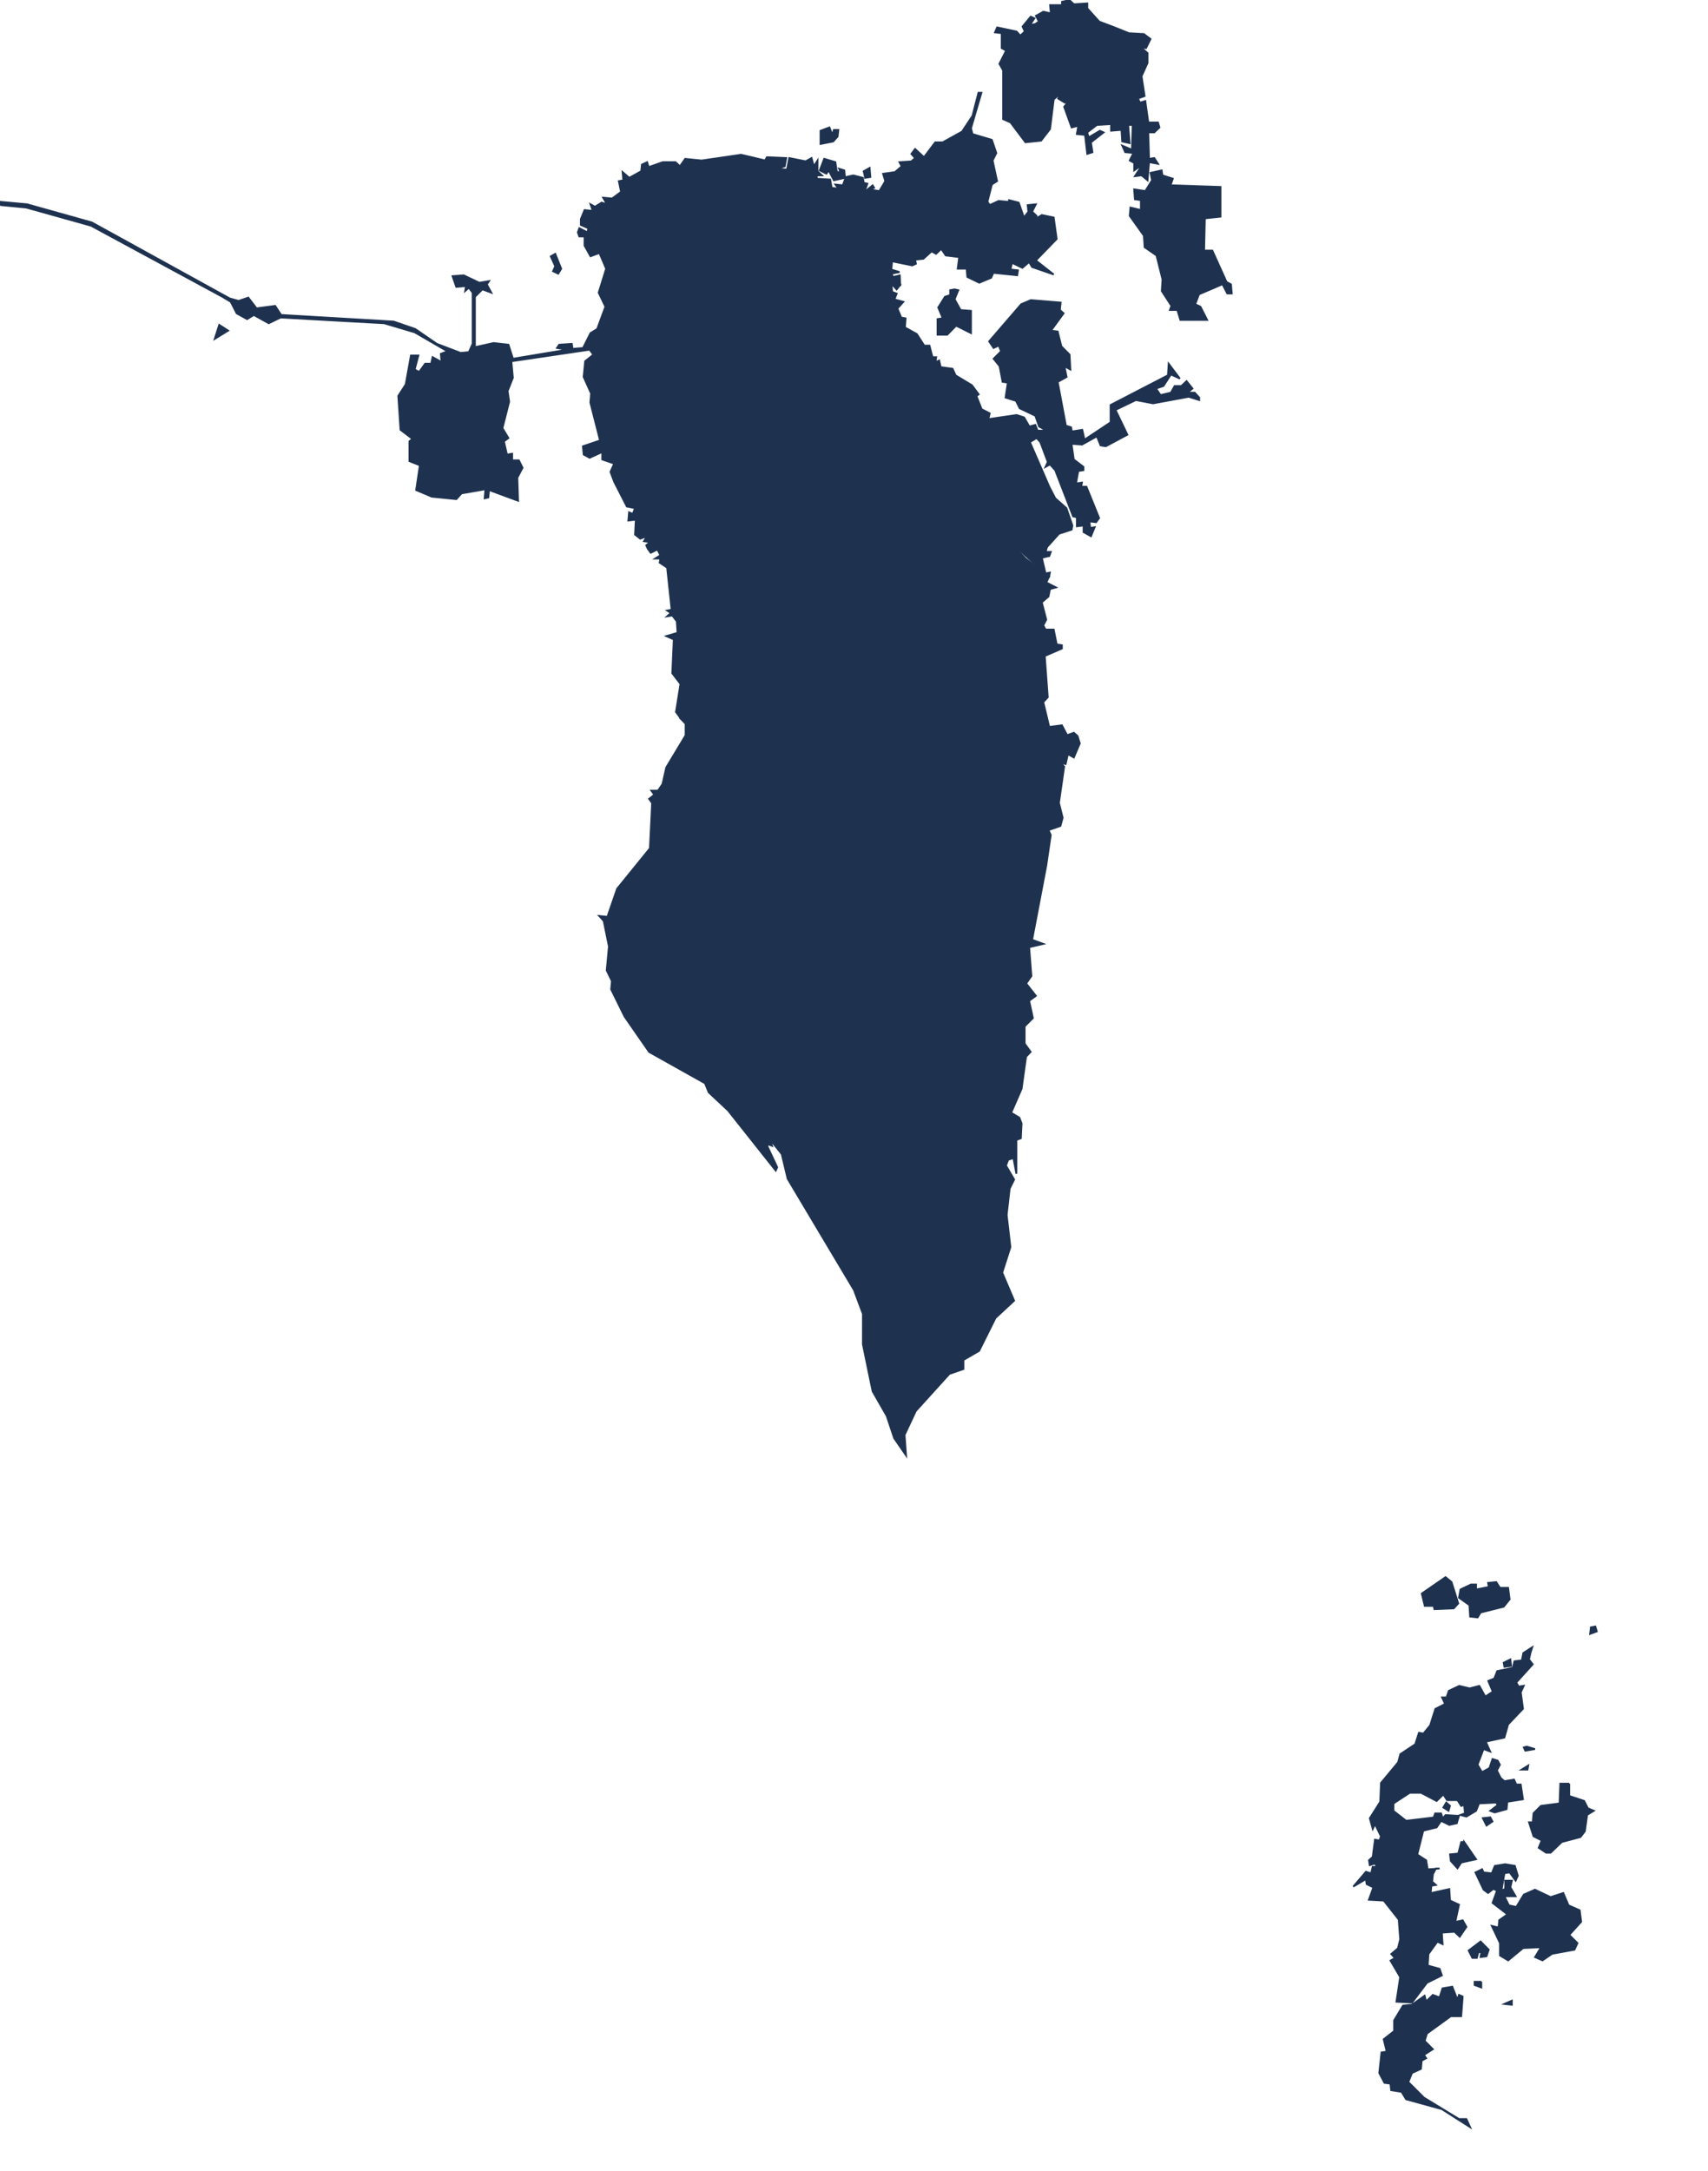 <?xml version="1.0" encoding="utf-8"?>
<!-- Generator: Adobe Illustrator 15.0.0, SVG Export Plug-In . SVG Version: 6.00 Build 0)  -->
<!DOCTYPE svg PUBLIC "-//W3C//DTD SVG 1.1//EN" "http://www.w3.org/Graphics/SVG/1.1/DTD/svg11.dtd">
<svg version="1.1" id="Layer_1" xmlns:amcharts="http://amcharts.com/ammap"
	 xmlns="http://www.w3.org/2000/svg" xmlns:xlink="http://www.w3.org/1999/xlink" x="0px" y="0px" width="491.5px" height="624.5px"
	 viewBox="0 0 491.5 624.5" enable-background="new 0 0 491.5 624.5" xml:space="preserve">
<defs>
	
	
		<amcharts:ammap  projection="mercator" leftLongitude="50.23" topLatitude="26.289" bottomLatitude="25.572" rightLongitude="50.824">
		</amcharts:ammap>
</defs>
<g>
	<path id="BH-13" fill="#1E3250" stroke="#1E3250" stroke-width="0.5" d="M220.17,46.17l0.5-0.95l5.58,0.24l-0.43,2.38l-2.14,0.71
		l2.79,0.24l0.64-3.33l4.72,0.95l1.71-0.95l0.64,2.38l1.07-1.66v3.09l1.29,1.19h-1.5v0.95l3.86,0.24l0.43,2.38l1.93,0.24l-0.86-1.19
		l2.13,0.23l0.87-2.37l2.14-0.48l2.79,0.71l0.21,1.43l1.07,0.24l-0.86,2.38l2.36-1.9l0.43,0.71l-1.29,0.47l2.79,0.48l1.71-2.85
		l-0.64-2.14l3.43-0.48l1.93-1.66l-0.64-1.19l3.43-0.24l1.07-0.95l-1.07-1.19l1.07-1.43l2.57,2.38l3.22-4.28h2.14l5.58-3.09l3-4.52
		l1.72-6.66h0.86l-3,10.22l0.43,1.67l5.57,1.66l1.29,3.8l-1.07,2.14l1.29,5.94l-1.5,0.95l-1.28,4.99L284.8,59l2.57-1.19l2.57,0.24
		l0.21,1.43l0.21-1.9l2.79,0.71l1.5,4.28l1.28-1.66l-0.21-1.9l2.36-0.24l-1.07,2.14l1.28,1.19l-0.43,0.95l1.93-1.19l3.43,0.71
		l0.86,6.18l-6,6.18l5.14,4.04L297,76.83l-0.86-1.43l-1.93,1.66l-3-1.43l-0.43,1.9l2.15,0.24l-0.21,1.43l-6.86-0.71l-0.64,1.42
		l-3.43,1.43l-3.43-1.66l-0.21-2.38h-2.57l0.43-3.33l-3.86-0.47l-1.29-1.9l-1.5,1.43l-1.29-0.71l-2.36,2.14l-2.36,0.24l0.22,1.19
		l-1.07,0.48l-5.79-1.19l-0.21,2.38l2.36,0.71l-2.35,0.48l0,0l-4.29-12.52l-4.39-6.7l-3.17-1.68l-2.72,2.01l-10.43,3.02l-11.49-2.85
		l-0.6-2.521l3.02-3.85l0.3-2.35L220.17,46.17z M274.69,83.25l1.08,0.24l-1.07,2.61l1.72,3.09l3,0.24v6.41l-4.29-2.14l-2.57,2.61
		h-2.78V91.8l1.5-0.24l-1.29-3.09l1.93-3.09l1.5-0.48v-1.42L274.69,83.25z M237.17,45.69l3.22,0.95l0.43,2.85h1.07l-0.43-0.95
		l1.5,0.48l0.22,2.14l-3.22,0.71l-1.5-2.85l-0.64,0.95l-1.93-0.95L237.17,45.69z M238.67,36.66l0.86,2.14l0.43-1.42h1.29l-0.21,1.9
		l-1.29,1.43l-3.64,0.71v-3.8L238.67,36.66z M250.25,48.31l0.21,2.62l-1.5,0.24l-0.43-1.9L250.25,48.31z"/>
	<path id="BH-14" fill="#1E3250" stroke="#1E3250" stroke-width="0.5" d="M435.06,575.59v1.18l-2.14-0.239L435.06,575.59z
		 M417.91,571.57l1.5,3.779l0.43-1.42l1.07,0.471l-0.43,5.68h-3l-6.86,4.97l-0.65,2.13l2.36,2.37l-2.57,1.65l0.641,0.95l-1.29,0.71
		l-0.21,2.359l-2.57,1.181l-1.07,2.6l4.5,4.49l10.07,6.149h2.14l1.08,2.36l-8.149-5.2l-10.29-2.84l-1.29-2.13l-3-0.47l-0.21-1.891
		l-1.721-0.229l-1.5-2.84l0.641-5.91l1.5-0.24l-0.86-3.55l3-2.36v-3.07l2.57-4.26l2.57-0.24l3.64-2.6l0.43,1.66l1.931-1.89
		l1.93,0.71l0.859-2.601L417.91,571.57z M426.27,570.15v1.659l-1.93-0.71v-0.939h1.93V570.15z M426.05,558.56l2.36,2.37l-0.65,1.891
		l-1.71,0.239l0.22-1.42h-0.859l-0.43,1.66h-1.29l-1.07-2.13L426.05,558.56z M433.13,536.33l2.79,0.47l0.86,2.84l-0.641,1.42
		l-1.71-2.369l-1.5,0.239l-0.859,4.971l1.069-0.471v-2.359h1.931l-0.431,1.89l1.5,2.6h-3.22l1.29,2.601l2.14,0.47l2.141-3.55
		l3.22-1.42l4.5,2.13l3.65-1.18l1.5,3.55l3.22,1.42l0.43,3.31l-3.43,3.79l2.36,2.36l-0.86,1.89l-6.43,1.181l-2.78,1.89l-2.14-0.94
		l1.71-2.84l-5.15,0.24l-4.29,3.55l-2.36-1.42v-3.55l-2.359-4.97l1.93,0.479l0.22-2.13l2.36-1.65l-4.29-3.31l1.29-3.55l-1.07-0.471
		l-1.5,1.181l-1.29-0.94l-2.359-4.97l1.93-0.94l0.43,0.94l2.36,0.24l0.86-2.13L433.13,536.33z M421.34,529.94l3.43,4.97l-4.289,0.95
		l-1.07,1.659l-1.93-2.13l-0.211-1.89l2.36-0.23l0.86-3.31h0.85V529.94z M428.84,522.85l0.65,1.181l-1.721,1.18l-1.069-2.13
		L428.84,522.85z M416.19,518.59l1.069,0.95l-0.43,1.42l-1.5-0.95L416.19,518.59z M451.57,513.15v3.55l4.29,1.42l1.08,2.13
		l1.71,0.71l-1.931,1.18l-0.649,4.73l-1.29,1.66l-5.36,1.42l-3.21,3.08h-1.29l-2.14-1.42l0.859-2.13l-2.359-1.181l-1.29-4.02h1.069
		l0.221-2.601l2.14-2.13l5.36-0.71l0.22-5.68h2.57V513.15z M439.77,507.94l-0.21,1.18h-1.71L439.77,507.94z M439.35,502.5l2.36,0.71
		l-2.79,0.47l-0.43-0.939L439.35,502.5z M434.63,477.41l0.21,1.89l-1.93,0.24l-0.21-1.18L434.63,477.41z M440.42,475.52l-0.43,1.891
		l1.07,1.42l-4.721,5.21l0.65,1.19l1.5-0.24l-0.86,1.89l0.64,4.73l-4.289,4.5l-1.07,3.79l-5.36,1.18l1.28,2.84l-1.93-0.71l-1.71,4.5
		l1.279,2.13l2.15-1.18l0.86-2.6l1.5,0.47l0.64,1.189l-0.86,1.65l1.07,2.13l1.07,0.95l2.79-0.47l0.64,1.42h1.29l0.64,4.26l-4.5,0.71
		l-0.21,2.13l-3.43,0.95l-1.29-0.47l2.15-1.66l-0.431-0.71l-4.93,0.24l-0.86,2.13l-2.79,1.66l-1.71-0.471l1.29-0.47l-0.21-2.37
		l-0.859,0.24l-1.07-1.66h-3l-1.07-1.65l-1.93,1.891l-4.5-2.37h-3.21l-4.72,3.08v2.13l3.649,2.84l7.931-0.939l0.43-1.181h1.71
		l0.43,1.42l0.86-0.939l3.859,0.24l-0.64,2.13l-2.149,0.47l-2.36-1.18l-1.28,1.89l-3.859,0.95l-1.721,6.859l2.57,1.66l0.43,2.601
		l3.431-0.24h-1.07l-0.86,1.65l-0.21,2.13l1.07,0.949l-1.29,0.23l-0.21,2.13l5.36-1.18l0.22,3.31l2.57,1.181l-1.07,4.97l2.14-0.47
		l1.07,1.89l-1.93,2.84l-1.5-1.42l-3.65,0.24l0.22,3.31l-1.5-0.71l-2.569,3.55l-0.21,3.311l3.43,0.95l0.64,1.89l-4.29,2.13
		l-4.29,5.68l-4.5-0.239l1.07-7.101l-2.78-4.729l1.29-0.71l-1.069-1.181l1.93-1.649l0.64-2.601l-0.43-5.68l-4.29-5.439l-4.29-0.24
		l1.29-3.55l-1.93-0.95l-0.21-1.42l-3.64,2.13l3.65-4.26l1.5,0.47l0.43-1.891h1.29l-0.64-0.949l-1.5,0.47l-0.21-1.42l1.07-0.95
		l0.65-4.97l1.29,0.229l0.43-1.18l-1.709-3.55l-0.64,1.42l-0.86-3.07l3-4.729l0.221-5.44l4.93-5.92l0.64-2.37l4.29-2.84l1.07-3.311
		l1.29,0.24l1.93-2.37l1.5-4.729l2.79-1.42l-0.859-1.891h1.289l0.65-1.89l3-1.42l3,0.71l2.79-0.71l1.72,3.08l2.141-1.42l-1.29-3.08
		l1.72-0.71l0.86-2.13l4.5-0.94l0.43-1.89l2.14-0.24l0.431-2.13l2.569-1.66L440.42,475.52z M459.07,467.94l0.43,1.42l-1.93,0.71
		l0.22-1.891L459.07,467.94z M430.56,455.16l1.07,1.66h2.36l0.43,3.31l-1.72,2.13l-6.641,1.66l-0.859,1.42l-2.15-0.24l-0.21-3.31
		l-3-2.13l0.43-2.37l3-1.42h1.5v1.42l3.65-0.71l-0.21-1.18L430.56,455.16z M415.98,453.74l1.72,1.42l1.93,6.149l-1.29,1.421
		l-5.57,0.239l-0.21-0.95h-2.569l-0.86-3.55L415.98,453.74z M273.5,146.57l7.46,1.09l4.52-3.26l0,0l1.38,2.39l0,0l0.79,4.14
		l2.36,4.35l5.11,5.44l6.82,5.08l-0.86,1.78l2.79,1.42l-1.72,0.48l-0.43,2.14l-1.93,1.66l1.29,4.99l-0.86,1.66l0.64,1.19h2.36
		l0.86,4.27l1.5,0.24v0.95l-4.93,2.14l0.86,11.87l-1.29,1.42l1.71,7.12l3.65-0.47l1.5,2.85l1.93-0.71l1.07,0.95l0.65,2.14
		l-1.72,4.04l-1.71-0.95l-0.64,2.85l-1.5-0.47l1.07,1.19l-1.5,10.44l1.07,4.27l-0.64,2.37l-3.43,1.19l0.64,1.42l-1.29,8.78
		l-4.07,21.35l3.22,1.19l-4.07,0.95l0.64,8.3l-1.5,2.13l2.79,3.56l-1.93,1.42l1.07,4.98l-2.36,2.37v4.98l1.72,2.37l-1.32,1.38
		l-1.29,9.25l-3,6.88l2.36,1.42l0.64,1.66l-0.21,4.271l-1.29,0.479v9.72l-0.86-4.5l-1.5,0.48l-0.64,1.66l2.36,4.029l-1.29,2.61
		l-0.86,7.58l1.07,9.24l-2.36,7.35l3.43,8.061l-5.36,4.979l-4.72,9.48l-4.5,2.609v2.61l-4.07,1.42l-9.65,10.66l-3.22,6.87l0.43,5.92
		l-3.43-4.971l-2.14-6.399l-4.07-7.11l-2.79-13.5V378l-2.57-6.87l-19.08-31.99l-1.71-7.109l-3.43-4.271l0.64,1.9l-1.26-0.5
		l-0.03,0.74l2.79,5.93l-0.43,0.95l-13.72-17.3l-5.57-5.21l-1.07-2.61l-16.08-9.01l-7.07-10.2l-3.86-7.83l0.22-2.37l-1.5-3.08
		l0.64-6.88l-1.5-7.35l-1.29-1.42l2.36,0.24l2.79-8.06l9.43-11.62l0.64-13.05l-0.86-1.19l1.5-1.19l-0.86-1.19h1.93l1.29-1.9
		l1.07-4.75l5.57-9.26v-3.32l-1.5-1.56l0,0l10.62-3.91l0,0l18.33-3.19l4.45-2.61l0,0l-4.71-45.25l0,0l-4.45-6.67l0,0l-0.79-2.03
		l4.45-6.38v-7.39l0,0l28.38,10.65l0,0L273.5,146.57z"/>
	<path id="BH-15" fill="#1E3250" stroke="#1E3250" stroke-width="0.5" d="M320.57,7.82l4.29,1.73l4.29,0.24l1.93,1.43l-1.29,2.62
		l-1.5-0.24l1.93,1.67v2.85l-1.71,3.8l0.86,5.71l-1.93,0.71l0.64,1.19l1.5-0.48l0.86,6.18h2.79l0.43,1.43l-1.5,1.43h-1.72l0.22,7.61
		l1.5-0.24l1.07,1.67l-2.57-0.48l-0.43,5.23l-1.71-1.43l-1.93,0.24l2.15-3.33l-2.36,1.67v-2.15l-1.29-0.71l1.07-2.14l-2.36-0.24
		l-0.86-1.9l2.79,1.19l0.21-7.13h-1.29l0.43,5.23l-2.15-0.48l-0.21-3.33l-3,0.24v-1.9l-4.07,0.24l-2.79,2.14l0.43,1.43l3.22-1.9
		l1.07,0.48l-3.64,2.85l0.43,2.85l-1.5,0.48l-0.64-5.47l-2.36-0.24l0.43-2.38l-1.93,0.48l-2.14-5.94l1.5-1.9l-1.29,0.71l-1.93-1.19
		l0.65-1.43l-1.93,1.66l-1.07,8.56l-2.57,3.33l-4.5,0.47l-4.29-5.71l-2.14-0.95V20.25l-1.07-1.9l1.93-3.8l-1.28-0.71V9.55
		l-1.93-0.24l0.64-1.43l5.58,1.19l1.07,1.19l1.29-1.19l-0.64-1.43l2.36-2.85l1.07,0.48l-1.29,1.9l1.5-0.24l1.07-0.71l-0.86-1.66
		l2.14-1.19l2.15,0.48l-0.22-2.38h3.43V0.51l2.14-0.479l1.29,1.189l3.86-0.24v1.43l3.43,3.81L320.57,7.82z M334.29,49.02l0.21,1.43
		l3,0.95l-0.64,1.9l14.36,0.48v8.56l-4.5,0.48l-0.21,9.27h2.36l4.08,9.03l1.29,0.71l0.22,2.62h-1.29l-1.72-3.33l0.21,0.71
		l-6.64,2.85l-1.07,2.85l1.5,0.71l1.93,3.8h-7.72l-0.86-2.85h-2.14l0.43-1.19l-2.78-4.28l0.21-3.33l-1.72-6.89l-3.43-2.38
		l-0.21-3.33l-4.07-5.7l0.21-2.38l3,0.71v-2.85l-1.72-0.24l-0.21-2.85l3.21,0.48l1.93-3.09l-0.43-2.14L334.29,49.02z"/>
	<path id="BH-16" fill="#1E3250" stroke="#1E3250" stroke-width="0.5" d="M321,117.93l3.43,7.13l-6.22,3.33l-1.5-0.24l-1.07-2.61
		l-4.29,2.38l-3-0.24l0.64,4.51l2.79,2.14v0.95l-1.5,0.24l-0.64,3.56l1.71-0.24l-0.21,1.19h1.5l3.65,9.02l-0.86,1.19l-1.93-0.23
		l0.22,1.9l1.29-0.24l-1.07,2.61l-2.14-1.19v-1.9l-1.93,0.24v-2.61l-1.07-0.24l-5.15-13.3l-1.5-1.66l-1.29,0.71l0.65-1.43l-2.14-5.7
		l-1.07-1.19l-1.93,1.19l5.57,12.83l1.72,3.32l3.22,2.85l1.72,4.99l-0.22,1.19l-3.64,1.19l-3.43,3.8l-0.43,1.42h1.5l-0.43,1.19
		l-2.14,0.48l1.05,4.55l0,0l0,0l0,0l-10.83-9.729l-2.35-4.35l-0.79-4.13l0,0l-1.37-2.39l0,0l-4.52,3.26l-2.35,0.22l-26.52-8.05l0,0
		l-28.38-10.65l0,0l-6.28-19.6l-0.79-15.96l1.83-3.19l7.07-1.74l10.74-5.22l21.25-2.4l1.52,0.85l0,0l-1.07,1.34l-1.5-1.66l0.22,2.38
		l1.29,0.48l-0.64,1.66l2.57,0.71l-1.71,1.9l1.08,2.61l1.28,0.24l-0.21,2.61l3.43,1.9l2.14,3.33h1.5l0.86,3.33h1.07l-0.21,1.43
		l1.07-0.48l0.43,1.9l3.43,0.48l0.86,1.9l4.72,2.85l1.93,2.61l-0.65,0.48l1.5,3.8l2.33,1.19l-0.4,1.66l8.15-1.19l2.15,0.71l1.5,2.61
		l1.72-0.48l0.64,1.66h2.57L299,122.7l-1.07-3.09l-4.5-2.14l-1.07-2.14l-3-0.95l0.64-4.28l-1.5-0.24l-0.86-4.51l-1.72-2.14
		l2.14-2.14l-0.64-1.66l-1.5,0.71l-1.29-1.9l9.22-10.69l2.79-1.19l8.58,0.71L305,89.19l1.07,0.95l-3.64,4.99l1.93,0.24l1.07,4.28
		l2.36,2.38l0.22,4.28l-1.71-0.95l0.64,3.09l-2.57,1.43l2.36,12.59l1.5,0.47l0.21,1.19l3-0.48l0.64,2.85l7.5-4.99v-4.99l16.51-8.55
		l0.21-3.33l3.22,4.28l-2.57-1.19l-2.15,3.33l-2.14,0.71l1.29,1.9l3-0.71l1.07-1.9h1.93l1.5-1.42l1.71,2.14l-1.5,1.19h2.14
		l1.29,1.42v0.71l-3-0.95l-10.29,1.9l-4.93-0.95L321,117.93z M300.82,165L300.82,165l1.1,0.79l0.21-1.07L300.82,165L300.82,165z"/>
	<path id="BH-17" fill="#1E3250" stroke="#1E3250" stroke-width="0.5" d="M259.04,81.9l-1.52-0.85l-21.25,2.4l-10.74,5.23
		l-7.07,1.74l-1.83,3.19l0.79,15.96l6.29,19.6l0,0v7.39l-4.45,6.38l0.79,2.03l0,0l4.45,6.67l0,0l4.71,45.25l0,0l-4.45,2.61
		l-18.33,3.19l0,0l-10.62,3.91l0,0l-1.29-1.76l1.29-8.07l-2.36-3.08l0.43-9.73l-2.14-0.95l3.22-0.95l-0.21-3.32l-1.28-1.66
		l-1.5,0.24l1.07-0.95l-1.07-0.71l1.29-0.24l-1.29-12.11l-2.14-1.42l0.21-1.19h-1.5l1.5-0.95l-0.86-1.66l-1.93,0.95l-0.86-1.19
		l-0.43-0.95l1.07-0.95l-1.72-0.24l0.86-1.43l-1.93,0.71l-1.5-1.19l0.21-4.28l-2.14,0.24l0.21-2.37l1.07,0.48l0.65-1.66l-2.36-0.48
		l-3.64-7.13l-1.07-2.85l1.07-2.37l-3.43-1.19v-2.14l-3.64,1.66l-1.72-0.95l-0.21-2.37l4.93-1.66l-2.79-10.93l0.21-2.61l-2.14-4.75
		l0.43-4.51l2.36-1.9l-1.07-1.42l-22.51,3.33l0.43,4.75l-1.5,3.8l0.43,3.09l-1.93,7.6l1.72,2.85l-1.29,0.95l0.86,3.8l1.5-0.24v1.9
		h1.93l1.07,2.14l-1.5,2.85l0.22,6.65l-8.36-3.09l-0.21,2.14l-1.07,0.24l0.22-2.61l-6.86,1.19l-1.5,1.66l-7.07-0.71l-4.5-1.9
		l1.07-7.13l-3-1.19v-5.7l0.86-0.71l-3.43-2.61l-0.64-9.74l2.14-3.33l1.5-8.32h2.15l-1.07,4.04l1.29,0.71l1.72-2.38h1.72l0.43-1.9
		l2.57,1.43l-0.21-2.37l1.93-0.71l-9.43-5.47l-8.79-2.61l-29.8-1.66l-3.43,1.66l-4.29-2.38l-1.93,1.19l-3-1.66l-1.71-3.33
		l-2.36-1.42L26.21,64.94L7.56,59.72l-7.29-0.71l-0.22-0.95l7.73,0.71L26.43,64L66.1,85.86l2.57,0.71l2.79-0.95l2.36,3.09L79.18,88
		l1.72,2.61l32.37,1.9l6.22,2.14l6.22,4.28l6.86,2.61l2.36-0.24l1.07-2.38V84.2l-1.07-1.43l-1.07,0.95l0.22-1.42l-2.79,0.24
		l-1.07-3.09l3.22-0.24l4.5,2.14l2.79-0.48l-0.64,0.95l1.29,2.38l-2.57-0.95l-2.14,2.14v14.49l5.36-1.19l4.29,0.48l1.29,4.04
		l15.65-2.61l-3-0.48l0.64-0.95l3.65-0.24l0.22,1.43l3-0.24l2.15-4.28l1.93-1.19l2.36-6.41l-1.93-4.04l2.14-6.89l-1.93-4.52
		l-2.57,0.95l-1.72-3.09v-2.61h-1.5l-0.43-1.19l0.43-1.19l2.36,1.19l0.22-1.19l-2.14-0.95v-1.67l1.07-2.61l2.36,0.24l-0.64-1.9
		l1.28,0.71l1.93-1.19l1.5,0.48l-1.07-1.9l2.57,0.24l2.57-1.9l-0.64-3.09l1.29-0.24l-0.21-2.38l1.93,1.66l3.43-1.9l0.21-1.9
		l1.5-0.71l0.43,1.43l4.08-1.43h3.65l1.29,1.19l1.5-2.14l4.72,0.48l11.36-1.66l7.01,1.66l0,0l2.54,5.12l-0.3,2.35l-3.02,3.86
		l0.6,2.521l11.49,2.85l10.44-3.02l2.72-2.01l3.17,1.68l4.39,6.71l4.29,12.52l0,0l0.42,0.93l1.93-0.45L259.04,81.9z M159.78,73.03
		l1.72,4.28l-0.86,1.43l-1.5-0.71l0.64-1.42l-1.29-2.85L159.78,73.03z M63.08,93.46l2.57,1.66l-3.86,2.38L63.08,93.46z"/>
</g>
</svg>
